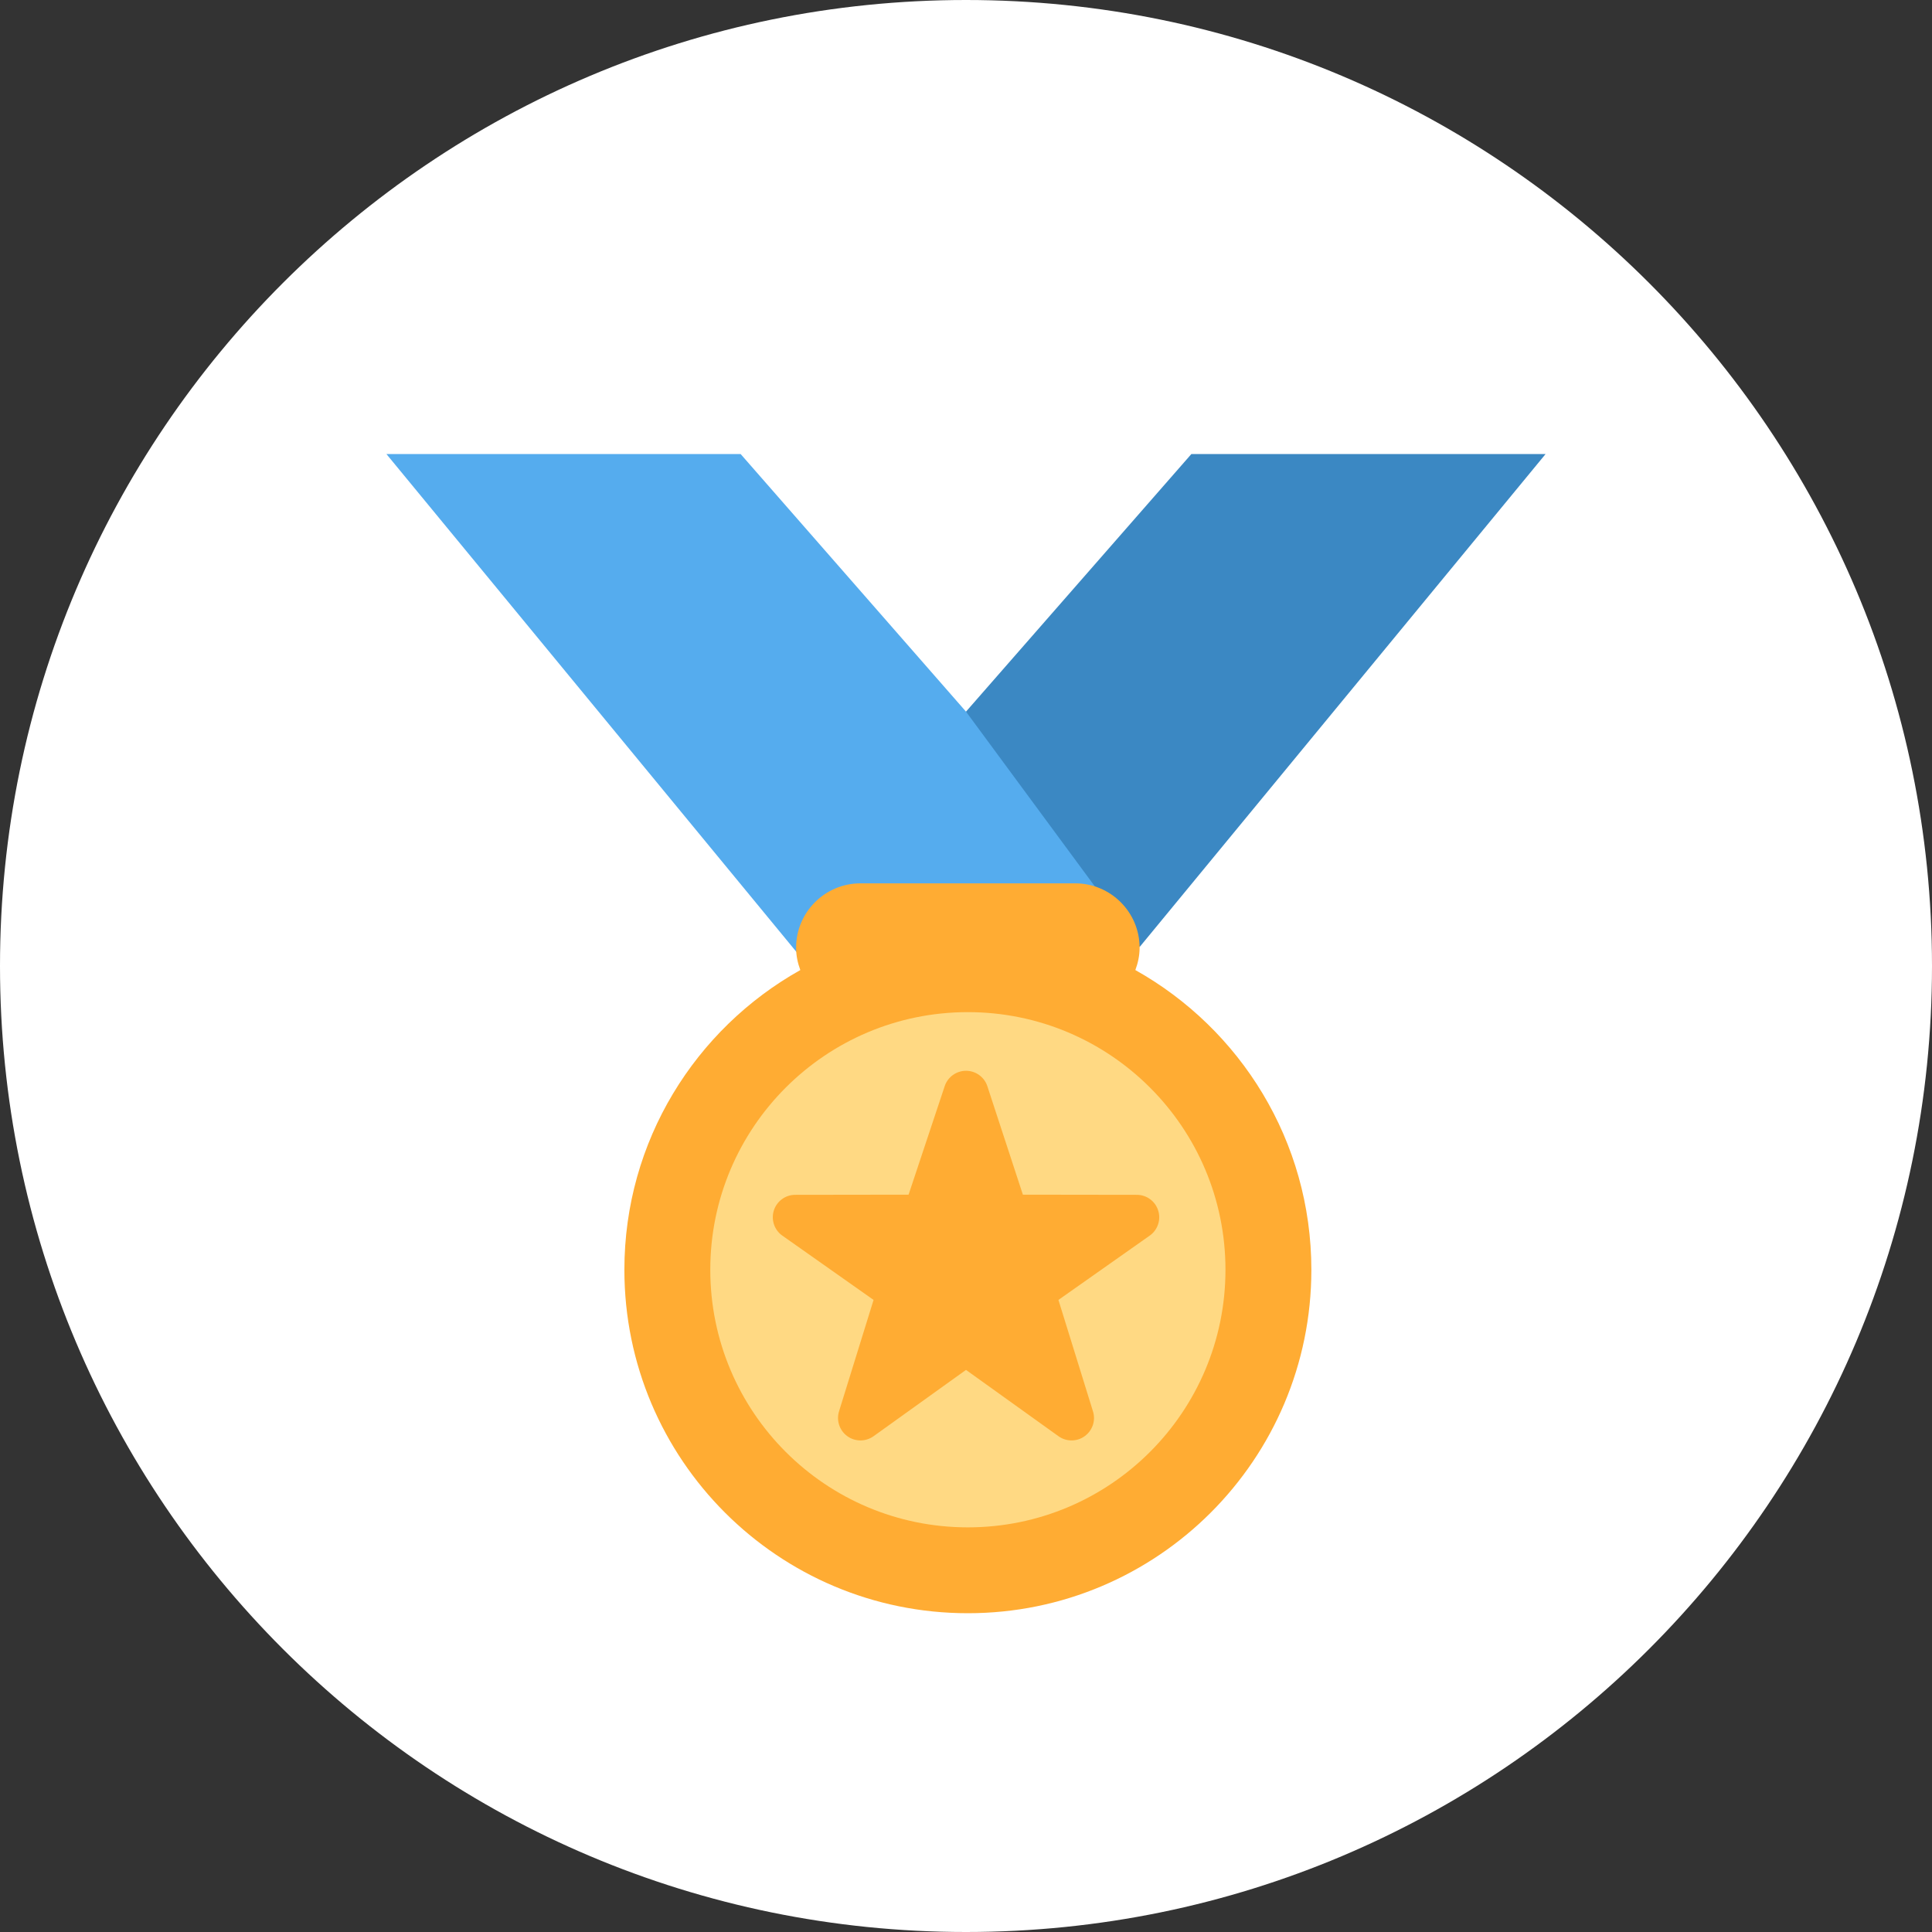<?xml version="1.0" encoding="UTF-8"?>
<!DOCTYPE svg PUBLIC "-//W3C//DTD SVG 1.1//EN" "http://www.w3.org/Graphics/SVG/1.1/DTD/svg11.dtd">
<svg version="1.1" xmlns="http://www.w3.org/2000/svg" xmlns:xlink="http://www.w3.org/1999/xlink" x="0" y="0" width="50" height="50" viewBox="0, 0, 50, 50">
  <rect x="0" y="0" width="50" height="50" fill="#333333" stroke="none"/>
  <g id="Layer_1">
    <path d="M25,50 C11.193,50 -0,38.807 -0,25 C-0,11.193 11.193,-0 25,-0 C38.807,-0 50,11.193 50,25 C50,38.807 38.807,50 25,50 z" fill="#FFFFFF"/>
    <g>
      <path d="M25,18.417 L19.167,11.75 L10,11.75 L21.667,25.917 L31.267,21.958 L25,18.417 z" fill="#55ACEE"/>
      <path d="M30.833,11.75 L25,18.417 L29.492,24.51 L30.514,23.269 L40,11.75 L30.833,11.75 z" fill="#3B88C3"/>
      <path d="M29.383,25.105 C29.45,24.924 29.493,24.732 29.493,24.528 C29.493,23.608 28.746,22.861 27.826,22.861 L22.27,22.861 C21.349,22.861 20.603,23.608 20.603,24.528 C20.603,24.732 20.645,24.924 20.712,25.105 C17.997,26.627 16.159,29.528 16.159,32.861 C16.159,37.77 20.138,41.75 25.048,41.75 C29.958,41.75 33.938,37.77 33.938,32.861 C33.937,29.528 32.099,26.627 29.383,25.105 L29.383,25.105 z" fill="#FFAC33"/>
      <path d="M25.048,39.528 C28.73,39.528 31.715,36.543 31.715,32.861 C31.715,29.179 28.73,26.194 25.048,26.194 C21.367,26.194 18.382,29.179 18.382,32.861 C18.382,36.543 21.367,39.528 25.048,39.528 z" fill="#FFD983"/>
      <path d="M27.732,37.278 C27.613,37.278 27.495,37.242 27.393,37.169 L25,35.453 L22.608,37.169 C22.403,37.315 22.13,37.315 21.927,37.167 C21.725,37.02 21.64,36.759 21.715,36.522 L22.608,33.642 L20.237,31.971 C20.035,31.823 19.952,31.561 20.028,31.323 C20.106,31.085 20.327,30.923 20.577,30.922 L23.514,30.918 L24.449,28.109 C24.528,27.872 24.75,27.712 25.001,27.712 C25.251,27.712 25.473,27.872 25.552,28.109 L26.472,30.918 L29.423,30.922 C29.674,30.923 29.896,31.085 29.972,31.323 C30.05,31.561 29.966,31.822 29.764,31.971 L27.392,33.642 L28.285,36.522 C28.362,36.76 28.275,37.02 28.073,37.167 C27.971,37.242 27.851,37.278 27.732,37.278 z" fill="#FFAC33"/>
    </g>
  </g>
</svg>
